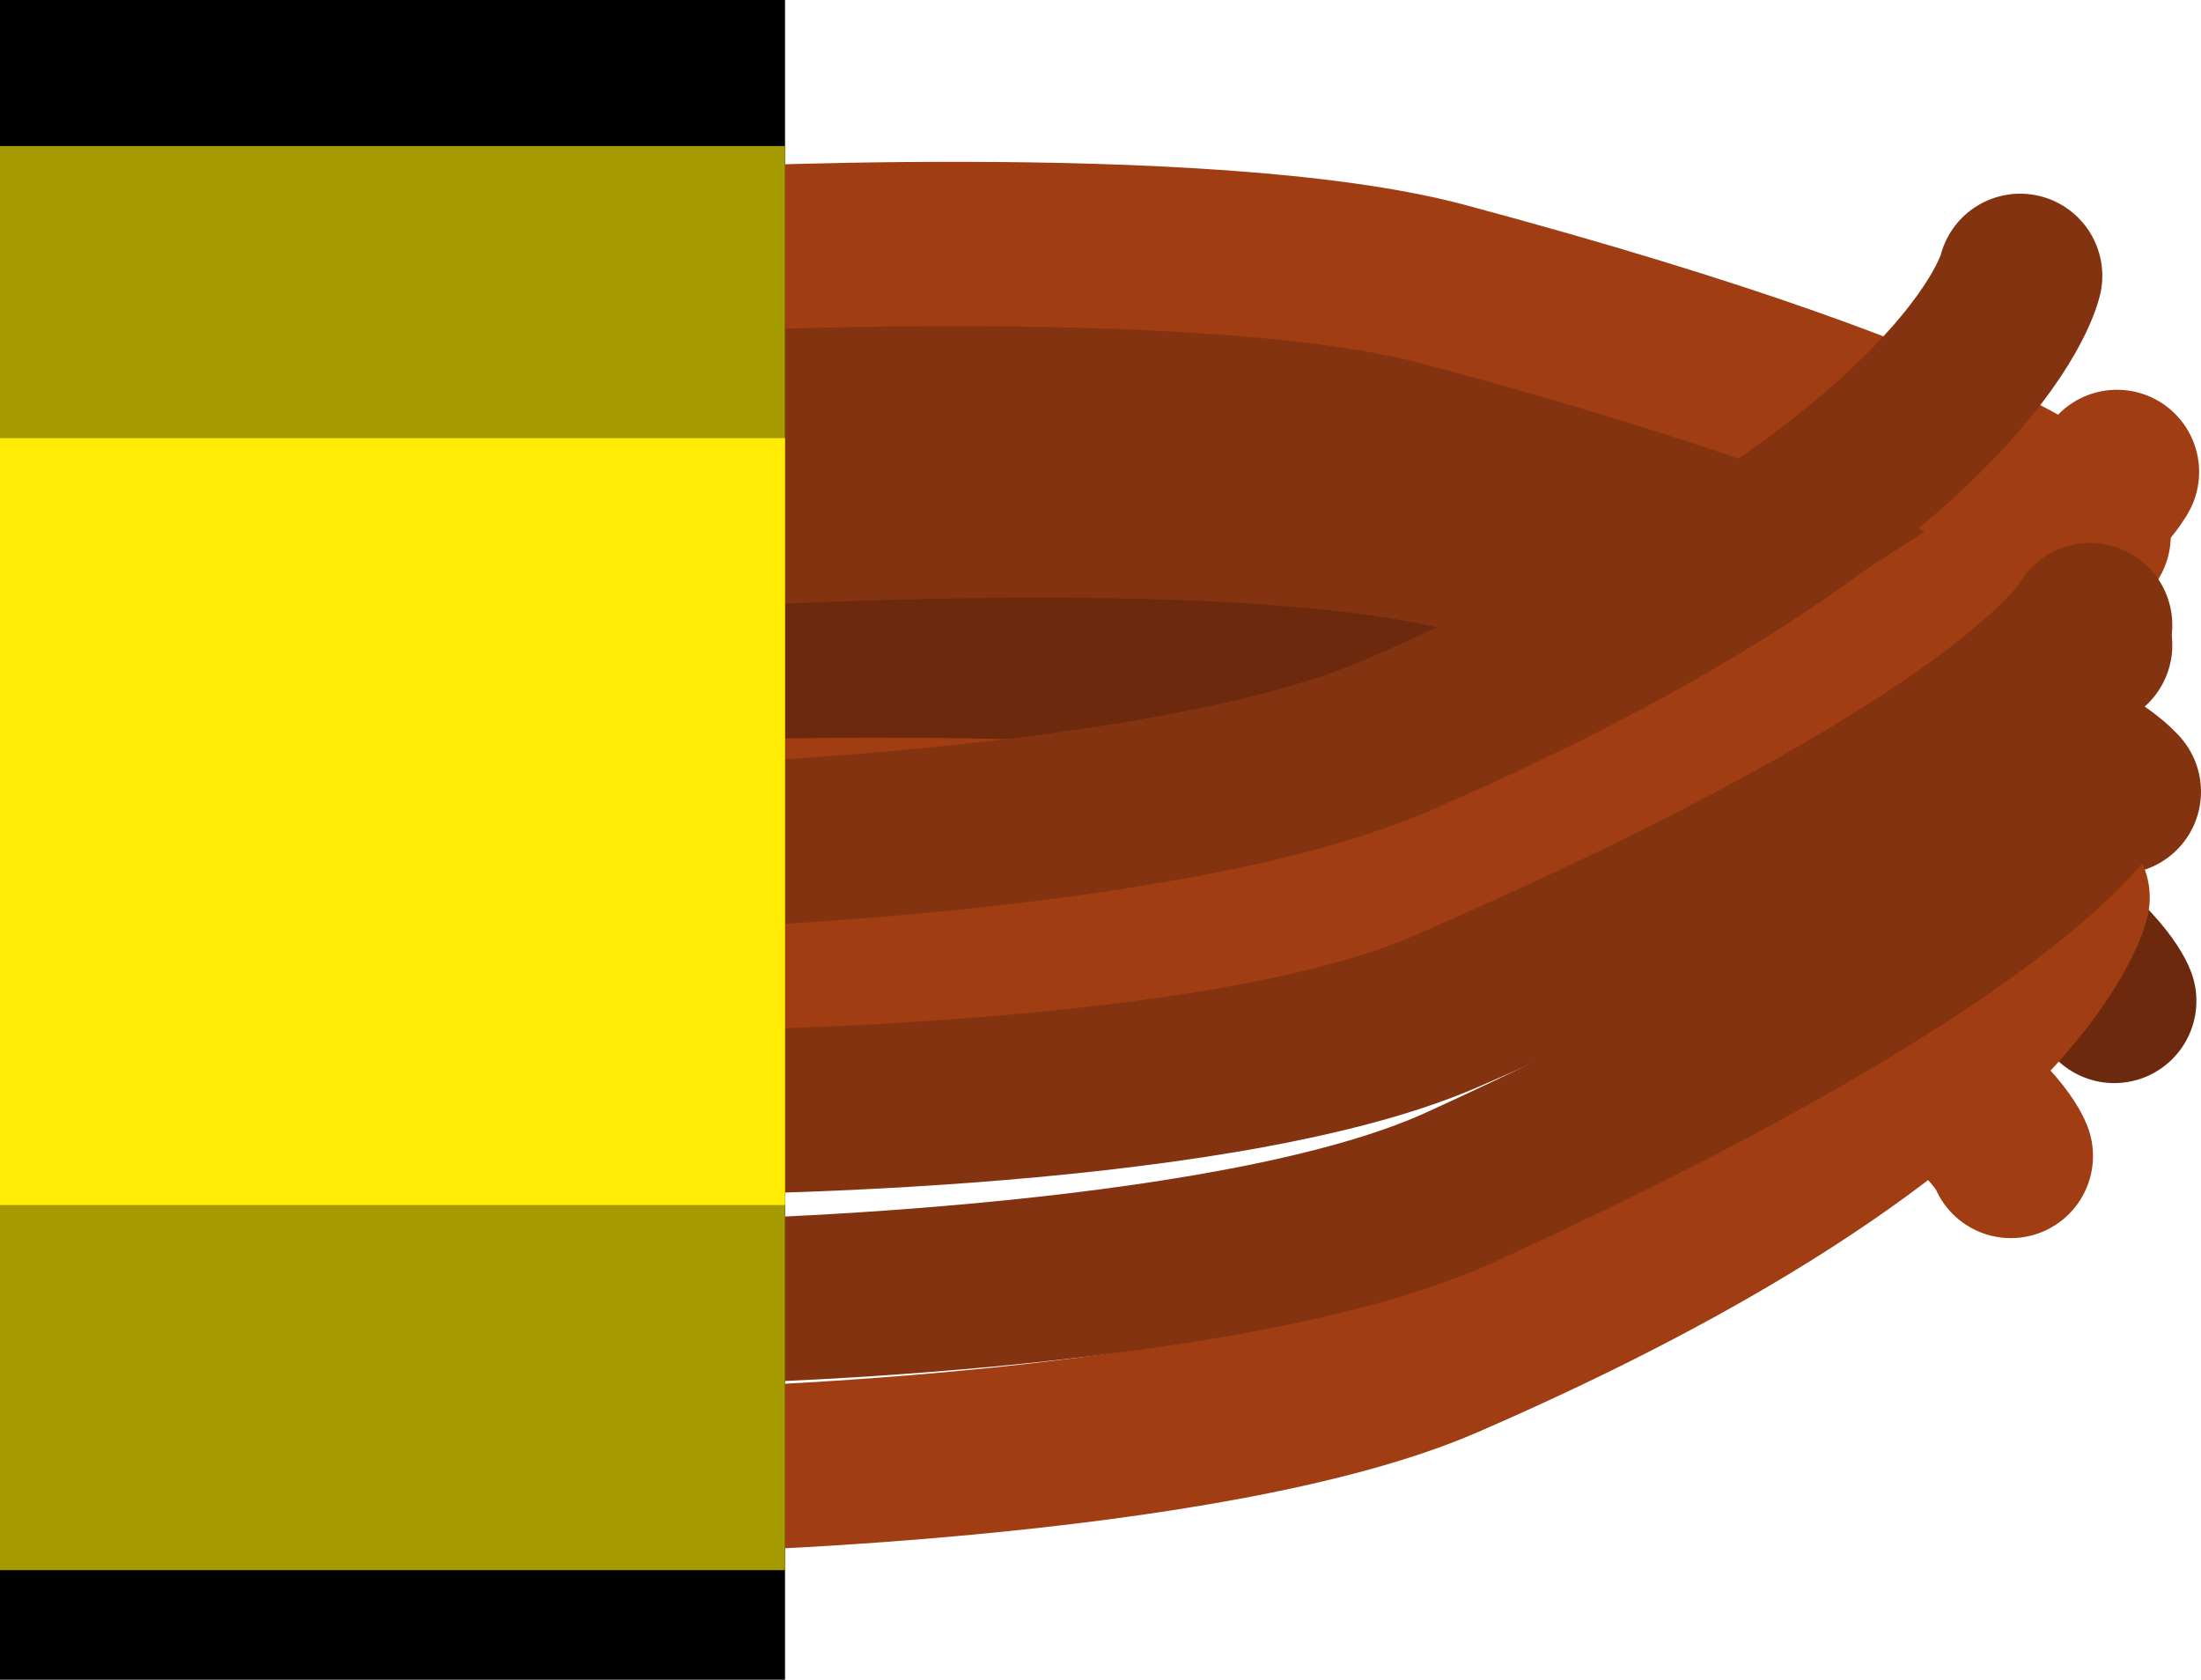 <svg version="1.1" xmlns="http://www.w3.org/2000/svg" xmlns:xlink="http://www.w3.org/1999/xlink" width="20.094" height="15.333" viewBox="0,0,20.094,15.333"><g transform="translate(-230.186,-172.304)"><g data-paper-data="{&quot;isPaintingLayer&quot;:true}" fill-rule="nonzero" stroke-linejoin="miter" stroke-miterlimit="10" stroke-dasharray="" stroke-dashoffset="0" style="mix-blend-mode: normal"><g fill="none" stroke-width="1.5" stroke-linecap="round"><path d="M236.676,178.429c0,0 4.837,-0.249 7.017,0.298c5.31,1.333 5.795,2.714 5.795,2.714" data-paper-data="{&quot;index&quot;:null}" stroke="#6c290d"/><path d="M236.421,177.115c0,0 4.953,-0.342 7.133,0.205c5.31,1.333 5.976,2.211 5.976,2.211" data-paper-data="{&quot;index&quot;:null}" stroke="#843310"/><path d="M235.732,179.844c0,0 4.837,-0.249 7.017,0.298c5.31,1.333 5.795,2.714 5.795,2.714" data-paper-data="{&quot;index&quot;:null}" stroke="#a03d13"/><path d="M236.159,175.777c0,0 4.953,-0.342 7.133,0.205c5.31,1.333 5.976,2.211 5.976,2.211" data-paper-data="{&quot;index&quot;:null}" stroke="#843310"/><path d="M236.254,174.597c0,0 4.955,-0.276 7.112,0.302c5.254,1.406 5.888,2.295 5.888,2.295" data-paper-data="{&quot;index&quot;:null}" stroke="#a03d13"/><path d="M249.062,180.497c0,0 -0.426,1.912 -5.687,4.194c-2.16,0.937 -7.014,1.036 -7.014,1.036" stroke="#a03d13"/><path d="M249.513,176.612c0,0 -0.629,1.249 -5.89,3.53c-2.16,0.937 -7.134,0.921 -7.134,0.921" stroke="#a03d13"/><path d="M248.629,174.822c0,0 -0.426,1.912 -5.687,4.194c-2.16,0.937 -7.014,1.036 -7.014,1.036" stroke="#843310"/><path d="M249.268,178.01c0,0 -0.629,1.249 -5.89,3.53c-2.16,0.937 -7.134,0.921 -7.134,0.921" stroke="#843310"/><path d="M249.31,179.508c0,0 -0.597,1.26 -5.798,3.636c-2.135,0.976 -7.109,1.049 -7.109,1.049" stroke="#843310"/></g><path d="M230.186,187.637v-15.333h7.167v15.333z" data-paper-data="{&quot;index&quot;:null}" fill="#000000" stroke="none" stroke-width="0" stroke-linecap="butt"/><path d="M230.186,186.637v-13h7.167v13z" data-paper-data="{&quot;index&quot;:null}" fill="#a69a03" stroke="none" stroke-width="0" stroke-linecap="butt"/><path d="M230.186,183.304v-7h7.167v7z" data-paper-data="{&quot;index&quot;:null}" fill="#ffeb04" stroke="none" stroke-width="0" stroke-linecap="butt"/></g></g></svg>